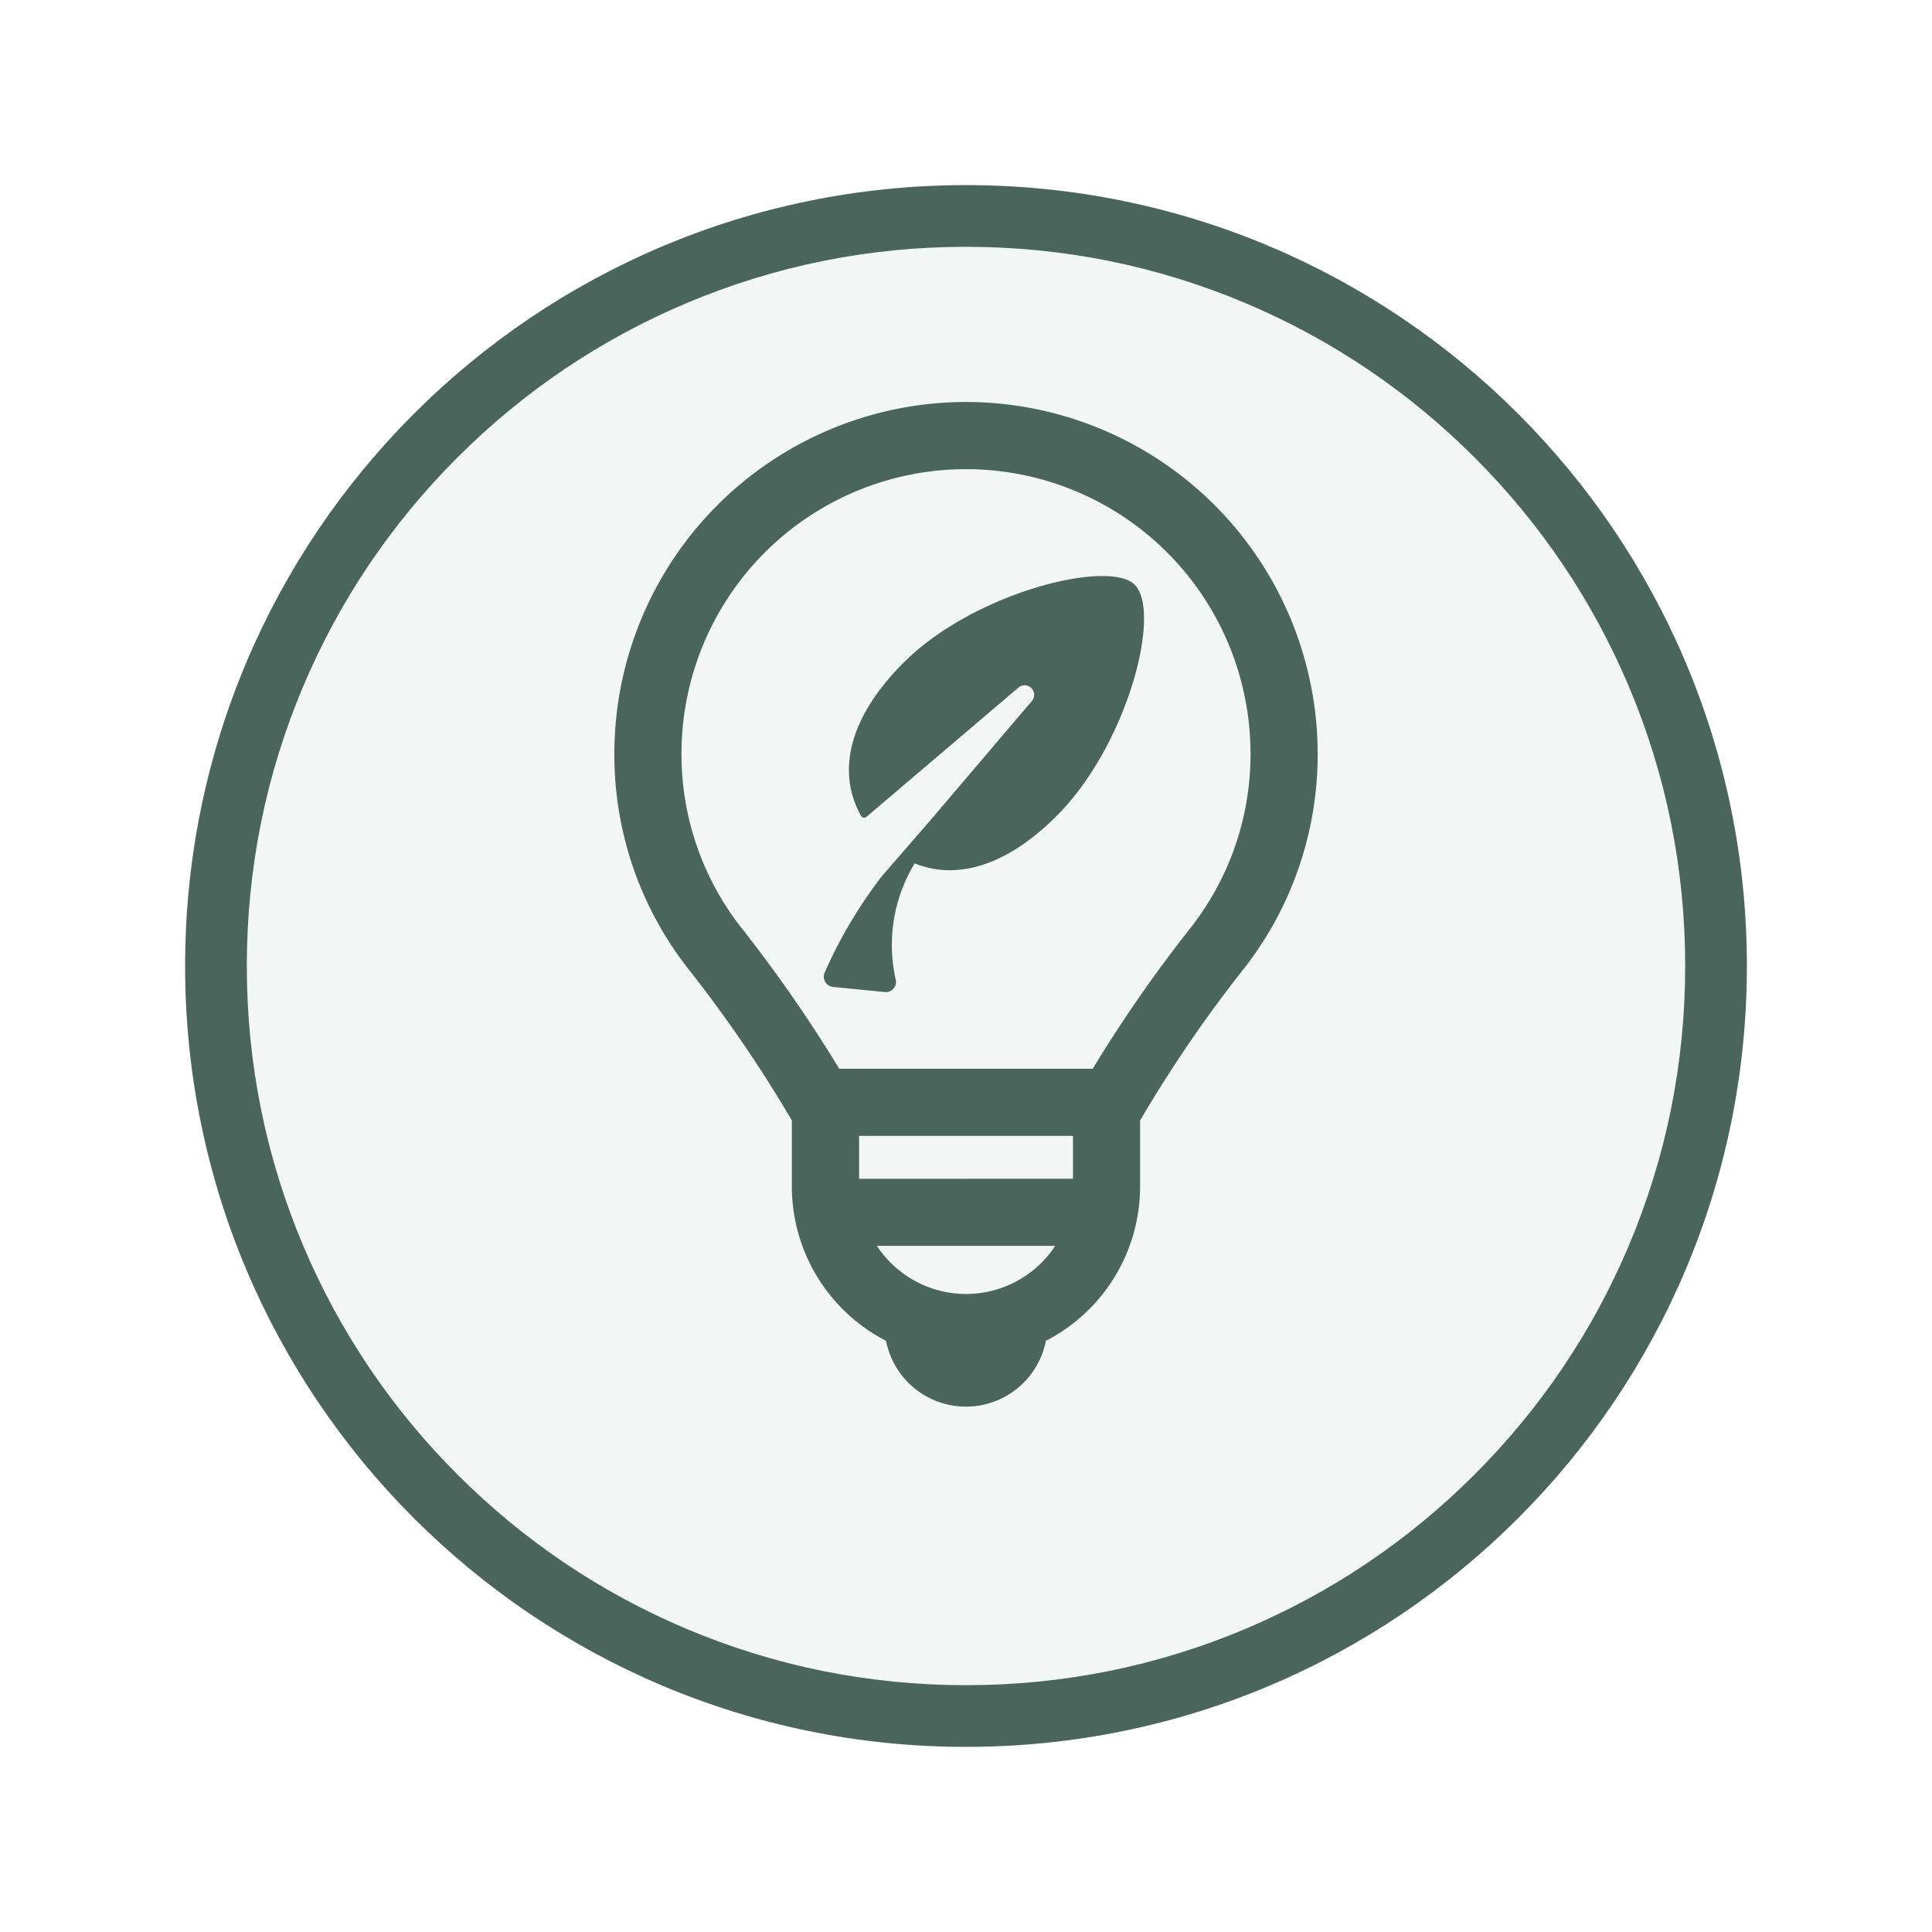 <svg xmlns="http://www.w3.org/2000/svg" xmlns:xlink="http://www.w3.org/1999/xlink" width="93.934" height="93.934" viewBox="0 0 93.934 93.934">
  <defs>
    <filter id="Trazado_982547" x="0" y="0" width="93.934" height="93.934" filterUnits="userSpaceOnUse">
      <feOffset dy="3" input="SourceAlpha"/>
      <feGaussianBlur stdDeviation="3" result="blur"/>
      <feFlood flood-opacity="0.161"/>
      <feComposite operator="in" in2="blur"/>
      <feComposite in="SourceGraphic"/>
    </filter>
  </defs>
  <g id="Grupo_1201330" data-name="Grupo 1201330" transform="translate(-189.033 -4233.5)">
    <g id="Grupo_1201325" data-name="Grupo 1201325" transform="translate(0 1364.5)">
      <g id="Grupo_1182347" data-name="Grupo 1182347" transform="translate(0 1089)">
        <g id="Grupo_1176309" data-name="Grupo 1176309" transform="translate(0 -206)">
          <g id="Grupo_1172970" data-name="Grupo 1172970" transform="translate(-1 -9042)">
            <g id="Grupo_1171971" data-name="Grupo 1171971" transform="translate(199.033 11034)">
              <g id="Grupo_1167337" data-name="Grupo 1167337" transform="translate(0)">
                <g id="Grupo_1166720" data-name="Grupo 1166720">
                  <g id="Grupo_1164305" data-name="Grupo 1164305">
                    <g id="Grupo_1163948" data-name="Grupo 1163948">
                      <g id="Grupo_1158168" data-name="Grupo 1158168">
                        <g id="Grupo_1152576" data-name="Grupo 1152576">
                          <g id="Grupo_1148633" data-name="Grupo 1148633">
                            <g id="Grupo_1148525" data-name="Grupo 1148525">
                              <g transform="matrix(1, 0, 0, 1, -9, -6)" filter="url(#Trazado_982547)">
                                <g id="Trazado_982547-2" data-name="Trazado 982547" transform="translate(9 6)" fill="#f2f7f5">
                                  <path d="M 37.967 74.434 C 33.043 74.434 28.268 73.47 23.773 71.568 C 19.43 69.732 15.53 67.102 12.181 63.753 C 8.831 60.403 6.202 56.503 4.365 52.161 C 2.464 47.666 1.5 42.89 1.5 37.967 C 1.5 33.043 2.464 28.268 4.365 23.773 C 6.202 19.43 8.831 15.53 12.181 12.181 C 15.53 8.831 19.43 6.202 23.773 4.365 C 28.268 2.464 33.043 1.5 37.967 1.5 C 42.89 1.5 47.666 2.464 52.161 4.365 C 56.503 6.202 60.403 8.831 63.753 12.181 C 67.102 15.53 69.732 19.43 71.568 23.773 C 73.47 28.268 74.434 33.043 74.434 37.967 C 74.434 42.89 73.47 47.666 71.568 52.161 C 69.732 56.503 67.102 60.403 63.753 63.753 C 60.403 67.102 56.503 69.732 52.161 71.568 C 47.666 73.47 42.89 74.434 37.967 74.434 Z" stroke="none"/>
                                  <path d="M 37.967 3 C 33.245 3 28.666 3.924 24.357 5.747 C 20.194 7.508 16.454 10.029 13.242 13.242 C 10.029 16.454 7.508 20.194 5.747 24.357 C 3.924 28.666 3 33.245 3 37.967 C 3 42.689 3.924 47.268 5.747 51.577 C 7.508 55.74 10.029 59.48 13.242 62.692 C 16.454 65.904 20.194 68.426 24.357 70.187 C 28.666 72.009 33.245 72.934 37.967 72.934 C 42.689 72.934 47.268 72.009 51.577 70.187 C 55.74 68.426 59.48 65.904 62.692 62.692 C 65.904 59.48 68.426 55.74 70.187 51.577 C 72.009 47.268 72.934 42.689 72.934 37.967 C 72.934 33.245 72.009 28.666 70.187 24.357 C 68.426 20.194 65.904 16.454 62.692 13.242 C 59.48 10.029 55.74 7.508 51.577 5.747 C 47.268 3.924 42.689 3 37.967 3 M 37.967 0 C 58.935 0 75.934 16.998 75.934 37.967 C 75.934 58.935 58.935 75.934 37.967 75.934 C 16.998 75.934 0 58.935 0 37.967 C 0 16.998 16.998 0 37.967 0 Z" stroke="none" fill="#4a665c"/>
                                </g>
                              </g>
                            </g>
                          </g>
                        </g>
                      </g>
                    </g>
                  </g>
                </g>
              </g>
            </g>
          </g>
        </g>
      </g>
    </g>
    <g id="bombilla-ecologica" transform="translate(145.074 4253.044)">
      <g id="Grupo_1201329" data-name="Grupo 1201329" transform="translate(73.828)">
        <g id="Icons_1_" transform="translate(0)">
          <g id="Grupo_1201328" data-name="Grupo 1201328">
            <path id="Trazado_1048010" data-name="Trazado 1048010" d="M90.928,0a17.119,17.119,0,0,0-17.1,17.1,16.88,16.88,0,0,0,3.66,10.546,65.1,65.1,0,0,1,4.939,7.231l.032.054v3.239a8.442,8.442,0,0,0,4.579,7.476,3.96,3.96,0,0,0,7.773,0,8.441,8.441,0,0,0,4.579-7.476V34.935l.035-.06a64.4,64.4,0,0,1,4.939-7.23,16.886,16.886,0,0,0,3.66-10.547A17.117,17.117,0,0,0,90.928,0Zm0,43.369a5.194,5.194,0,0,1-4.335-2.339h8.67A5.192,5.192,0,0,1,90.924,43.369Zm-5.2-5.6V35.682h10.4v2.083ZM101.8,25.625a67.7,67.7,0,0,0-4.711,6.792H84.761a68.465,68.465,0,0,0-4.71-6.793A13.65,13.65,0,0,1,77.093,17.1a13.833,13.833,0,1,1,27.666,0A13.656,13.656,0,0,1,101.8,25.625Z" transform="translate(-73.828)" fill="#4a665c"/>
            <path id="Trazado_1048011" data-name="Trazado 1048011" d="M180.359,89.507c-2.828,2.829-3.187,5.459-2.072,7.447a.169.169,0,0,0,.121.088.178.178,0,0,0,.147-.038l7.386-6.283a.463.463,0,0,1,.652.654l-4.91,5.772-2.375,2.736a22.617,22.617,0,0,0-2.8,4.721.5.5,0,0,0,.413.669l2.524.251a.494.494,0,0,0,.531-.6,7.653,7.653,0,0,1,.92-5.657c1.916.776,4.329.269,6.909-2.313,3.428-3.427,5.121-9.9,3.788-11.237C190.346,84.469,183.787,86.079,180.359,89.507Z" transform="translate(-166.294 -76.834)" fill="#4a665c"/>
          </g>
        </g>
      </g>
    </g>
  </g>
</svg>

